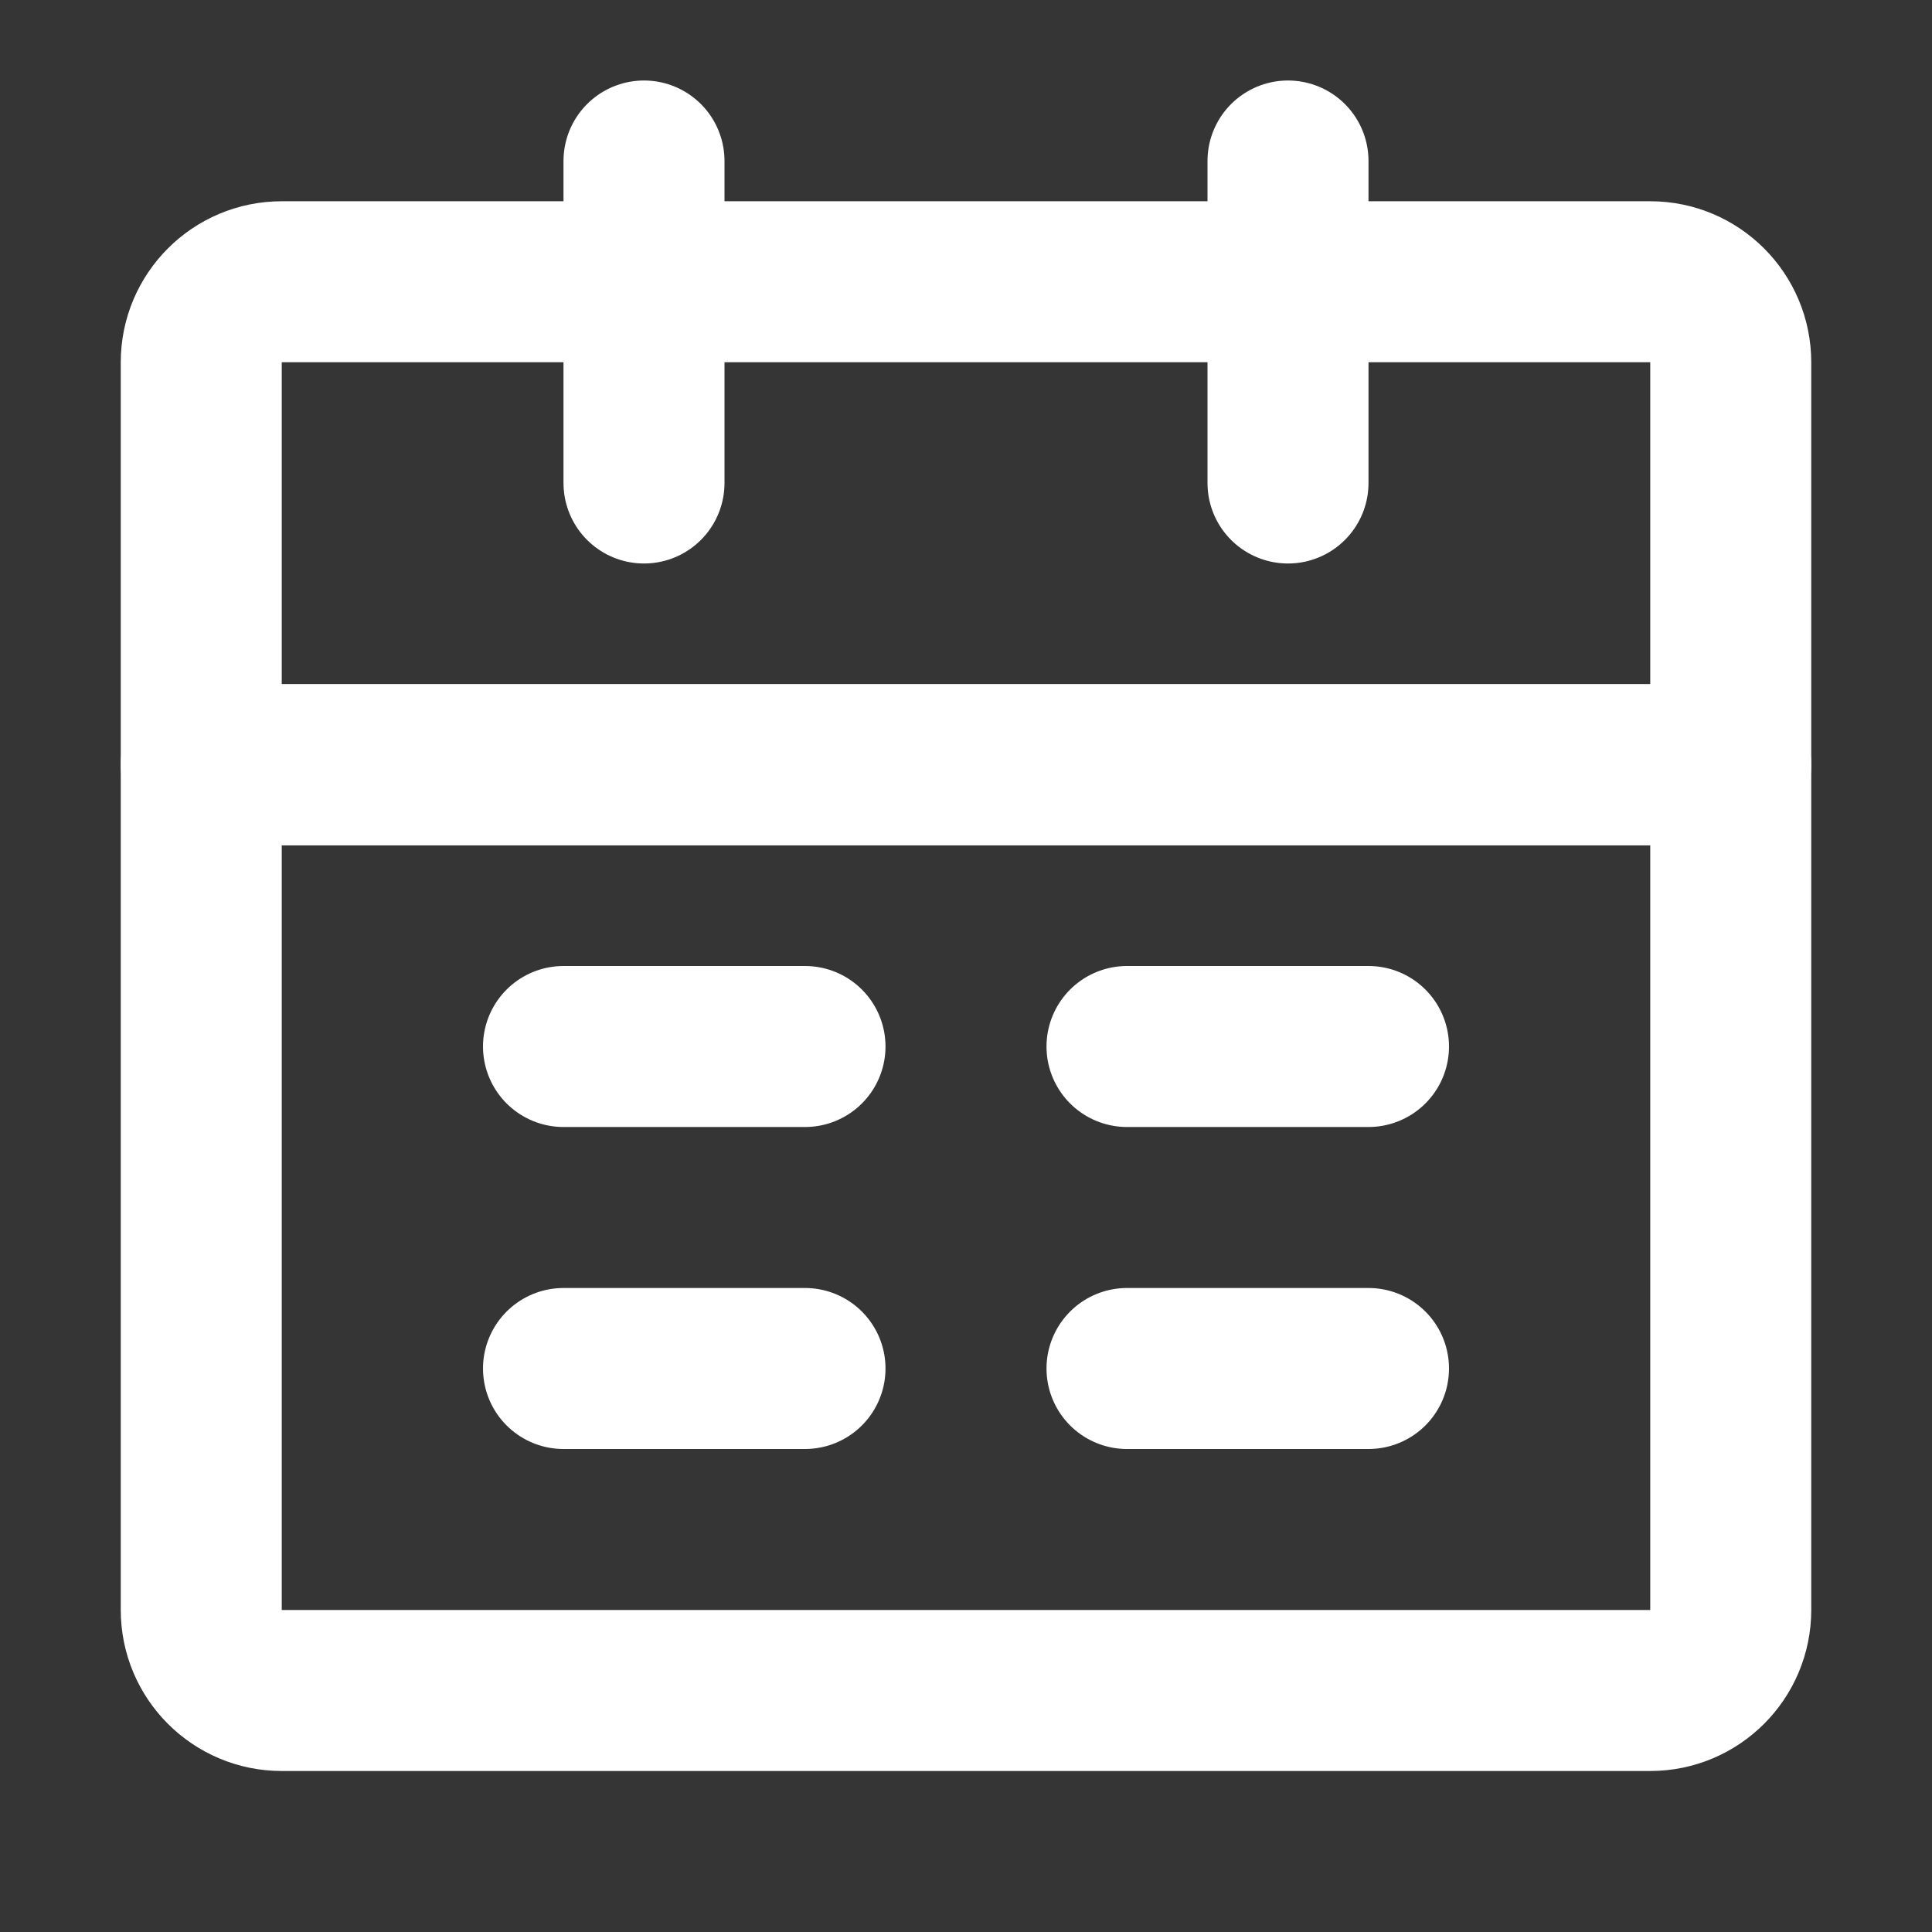 <svg width="24" height="24" viewBox="0 0 24 24" fill="none" xmlns="http://www.w3.org/2000/svg">
<rect x="0" y="0" width="24" height="24" fill="#333333" stroke="none"/>
<path d="M0 0H24V24H0V0Z" fill="white" fill-opacity="0.01"/>
<path d="M2.5 9.5H21.5V20C21.5 20.552 21.052 21 20.5 21H3.5C2.948 21 2.5 20.552 2.5 20V9.5Z" stroke="white" stroke-width="2" stroke-linejoin="round"/>
<path d="M2.5 4.5C2.5 3.948 2.948 3.5 3.5 3.5H20.5C21.052 3.5 21.5 3.948 21.5 4.5V9.5H2.5V4.5Z" stroke="white" stroke-width="2" stroke-linejoin="round"/>
<path d="M8 2V6" stroke="white" stroke-width="2" stroke-linecap="round" stroke-linejoin="round"/>
<path d="M16 2V6" stroke="white" stroke-width="2" stroke-linecap="round" stroke-linejoin="round"/>
<path d="M14 17H17" stroke="white" stroke-width="2" stroke-linecap="round" stroke-linejoin="round"/>
<path d="M7 17H10" stroke="white" stroke-width="2" stroke-linecap="round" stroke-linejoin="round"/>
<path d="M14 13H17" stroke="white" stroke-width="2" stroke-linecap="round" stroke-linejoin="round"/>
<path d="M7 13H10" stroke="white" stroke-width="2" stroke-linecap="round" stroke-linejoin="round"/>
</svg>
